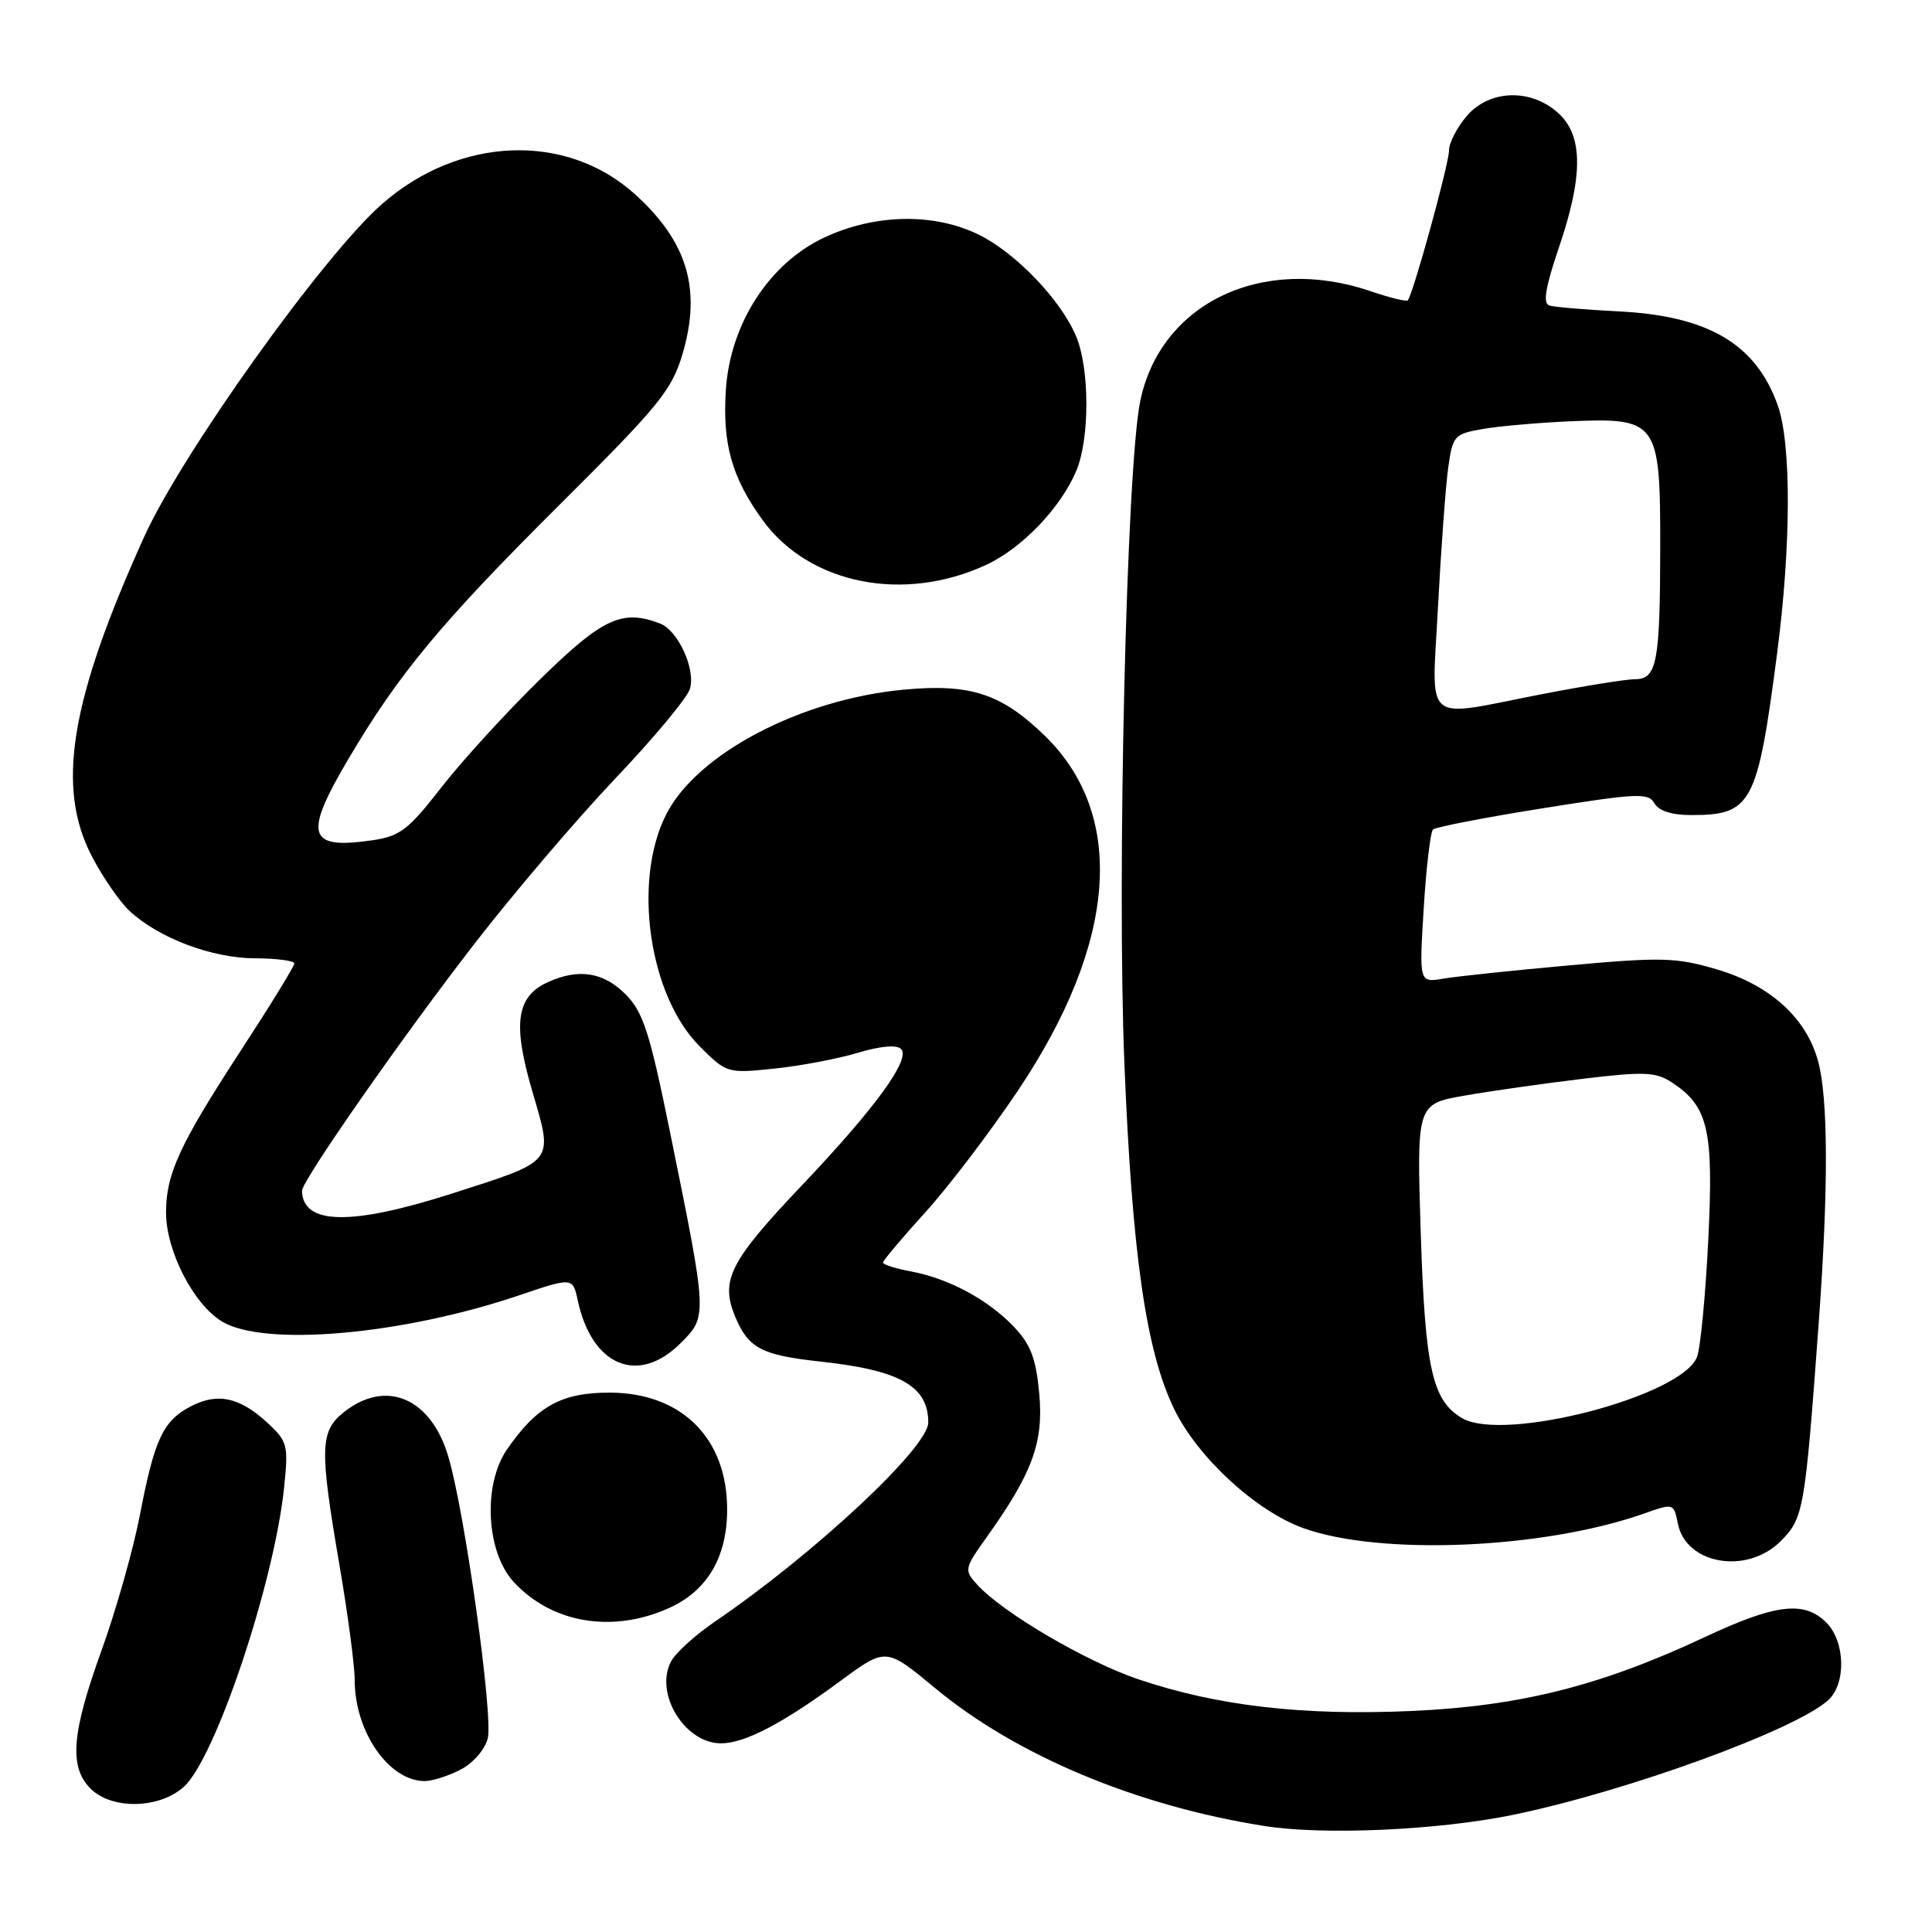 <?xml version="1.0" encoding="UTF-8" standalone="no"?>
<!DOCTYPE svg PUBLIC "-//W3C//DTD SVG 1.1//EN" "http://www.w3.org/Graphics/SVG/1.1/DTD/svg11.dtd" >
<svg xmlns="http://www.w3.org/2000/svg" xmlns:xlink="http://www.w3.org/1999/xlink" version="1.1" viewBox="0 0 256 256">
 <g >
 <path fill="currentColor"
d=" M 200.52 240.47 C 215.55 237.37 237.86 229.25 242.25 225.28 C 244.65 223.10 244.51 217.51 242.00 215.00 C 239.07 212.07 235.29 212.52 225.88 216.93 C 212.11 223.39 201.36 226.09 186.90 226.72 C 172.53 227.35 161.25 226.03 150.83 222.51 C 143.88 220.16 132.80 213.65 129.46 209.95 C 127.74 208.05 127.78 207.84 130.70 203.74 C 136.80 195.20 138.29 191.15 137.71 184.70 C 137.28 180.01 136.59 178.17 134.34 175.80 C 130.92 172.21 125.73 169.41 120.70 168.47 C 118.67 168.09 117.00 167.56 117.00 167.30 C 117.00 167.03 119.52 164.04 122.59 160.66 C 125.67 157.27 131.20 150.00 134.89 144.50 C 148.02 124.91 149.29 108.04 138.43 97.48 C 132.69 91.91 128.59 90.56 119.78 91.38 C 106.07 92.66 92.32 99.88 88.25 107.96 C 83.80 116.78 86.00 131.93 92.70 138.63 C 96.27 142.21 96.38 142.24 102.55 141.60 C 105.99 141.25 110.97 140.31 113.63 139.51 C 116.62 138.61 118.81 138.41 119.39 138.99 C 120.72 140.32 116.01 146.79 106.28 157.04 C 96.68 167.15 95.41 169.65 97.42 174.47 C 99.17 178.66 100.88 179.56 108.74 180.42 C 119.27 181.56 123.00 183.68 123.00 188.49 C 123.00 191.80 107.92 205.88 94.76 214.85 C 92.16 216.62 89.53 219.00 88.93 220.13 C 86.67 224.36 90.71 231.00 95.54 231.00 C 98.69 231.00 103.72 228.37 111.45 222.67 C 117.40 218.29 117.40 218.29 123.95 223.72 C 134.70 232.63 150.65 239.30 167.58 241.96 C 175.42 243.20 190.63 242.51 200.52 240.47 Z  M 24.37 236.75 C 28.55 232.97 36.32 209.76 37.64 197.15 C 38.23 191.49 38.11 191.01 35.46 188.55 C 31.78 185.14 28.86 184.50 25.32 186.33 C 21.60 188.26 20.48 190.64 18.52 200.83 C 17.63 205.41 15.35 213.45 13.45 218.70 C 9.48 229.68 9.13 234.13 12.00 237.00 C 14.82 239.82 21.12 239.69 24.37 236.75 Z  M 61.04 234.48 C 62.68 233.63 64.26 231.82 64.63 230.35 C 65.37 227.38 61.60 200.39 59.40 192.99 C 57.11 185.25 51.18 182.71 45.63 187.07 C 42.38 189.63 42.31 191.79 45.00 207.50 C 46.10 213.93 47.00 220.74 47.00 222.63 C 47.00 229.46 51.54 236.00 56.27 236.00 C 57.28 236.00 59.42 235.32 61.04 234.48 Z  M 88.68 213.06 C 93.74 210.76 96.35 206.32 96.35 200.00 C 96.35 190.59 90.34 184.58 80.87 184.53 C 74.43 184.50 71.12 186.32 67.16 192.09 C 63.96 196.75 64.42 205.67 68.06 209.61 C 73.13 215.11 81.20 216.45 88.68 213.06 Z  M 235.94 204.22 C 239.00 201.15 239.16 200.24 241.01 175.00 C 242.29 157.40 242.25 145.46 240.89 140.55 C 239.31 134.83 234.48 130.49 227.43 128.43 C 222.10 126.86 220.14 126.81 208.00 127.91 C 200.57 128.58 193.05 129.37 191.27 129.67 C 188.04 130.22 188.04 130.22 188.65 120.36 C 188.98 114.94 189.54 110.24 189.88 109.91 C 190.22 109.59 196.77 108.32 204.42 107.10 C 216.94 105.10 218.44 105.03 219.22 106.44 C 219.79 107.45 221.51 108.00 224.12 108.00 C 232.11 108.00 232.87 106.56 235.46 86.70 C 237.34 72.30 237.38 58.80 235.55 53.68 C 232.66 45.58 226.36 41.86 214.50 41.26 C 210.10 41.04 205.96 40.69 205.29 40.48 C 204.42 40.20 204.77 38.09 206.54 32.87 C 209.77 23.40 209.78 18.08 206.58 15.08 C 202.98 11.70 197.41 11.82 194.37 15.35 C 193.07 16.87 192.00 18.94 192.00 19.94 C 192.00 21.73 187.21 39.12 186.53 39.80 C 186.34 39.99 184.11 39.44 181.56 38.57 C 167.24 33.71 153.74 40.18 151.08 53.19 C 149.27 62.02 147.98 116.20 148.99 141.00 C 150.02 166.24 151.86 179.04 155.58 186.70 C 158.69 193.12 166.45 200.26 172.76 202.51 C 183.02 206.16 204.58 205.23 217.82 200.56 C 221.77 199.17 221.78 199.17 222.33 201.90 C 223.41 207.30 231.48 208.68 235.94 204.22 Z  M 90.19 177.97 C 93.76 174.40 93.76 174.49 88.78 150.00 C 86.08 136.74 85.22 134.10 82.89 131.75 C 79.96 128.80 76.66 128.29 72.60 130.14 C 68.41 132.04 67.90 135.62 70.53 144.59 C 73.33 154.15 73.66 153.73 60.02 158.11 C 46.53 162.44 40.11 162.33 40.02 157.78 C 39.99 156.48 53.33 137.36 62.88 125.04 C 68.03 118.38 76.41 108.56 81.48 103.21 C 86.56 97.87 91.03 92.51 91.41 91.30 C 92.22 88.73 89.86 83.54 87.46 82.62 C 82.45 80.70 79.86 81.89 71.63 89.95 C 67.16 94.31 61.25 100.78 58.50 104.31 C 54.08 109.99 53.01 110.81 49.27 111.35 C 40.74 112.58 40.19 110.68 46.17 100.56 C 52.83 89.28 58.49 82.46 74.15 66.88 C 87.32 53.78 89.01 51.71 90.43 46.93 C 92.98 38.35 91.10 32.03 84.14 25.74 C 75.02 17.50 60.84 18.05 50.60 27.05 C 42.84 33.86 24.08 60.12 19.09 71.16 C 9.27 92.87 7.40 104.35 12.19 113.50 C 13.62 116.25 15.86 119.48 17.15 120.69 C 21.01 124.29 28.05 126.95 33.75 126.98 C 36.64 126.99 39.00 127.30 39.00 127.67 C 39.00 128.03 35.84 133.18 31.97 139.11 C 23.81 151.63 22.00 155.54 22.00 160.65 C 22.00 165.73 25.62 172.79 29.39 175.09 C 34.96 178.49 53.26 176.89 68.78 171.64 C 75.89 169.23 75.89 169.23 76.57 172.37 C 78.45 181.04 84.59 183.57 90.19 177.97 Z  M 130.71 74.83 C 135.46 72.61 140.58 67.25 142.63 62.35 C 144.40 58.10 144.39 48.86 142.60 44.58 C 140.57 39.72 134.53 33.44 129.62 31.06 C 123.70 28.19 115.96 28.34 109.27 31.45 C 101.95 34.86 96.76 42.87 96.18 51.65 C 95.71 58.82 96.97 63.27 101.03 68.89 C 107.21 77.42 119.76 79.93 130.71 74.83 Z  M 193.75 187.92 C 189.79 185.61 188.84 181.40 188.26 163.52 C 187.71 146.28 187.71 146.28 194.10 145.17 C 197.62 144.55 204.68 143.55 209.79 142.94 C 217.87 141.97 219.39 142.03 221.52 143.42 C 226.36 146.59 227.07 149.66 226.36 164.21 C 226.00 171.52 225.33 178.53 224.87 179.78 C 222.95 184.98 199.31 191.16 193.75 187.92 Z  M 190.55 80.25 C 190.95 72.69 191.55 64.48 191.89 62.02 C 192.49 57.71 192.68 57.50 196.51 56.84 C 198.70 56.46 203.94 56.00 208.14 55.82 C 219.64 55.34 220.00 55.85 219.99 72.40 C 219.97 87.82 219.56 90.00 216.63 90.00 C 215.46 90.00 209.87 90.90 204.21 92.00 C 188.27 95.10 189.72 96.34 190.55 80.25 Z "/>
</g>
</svg>